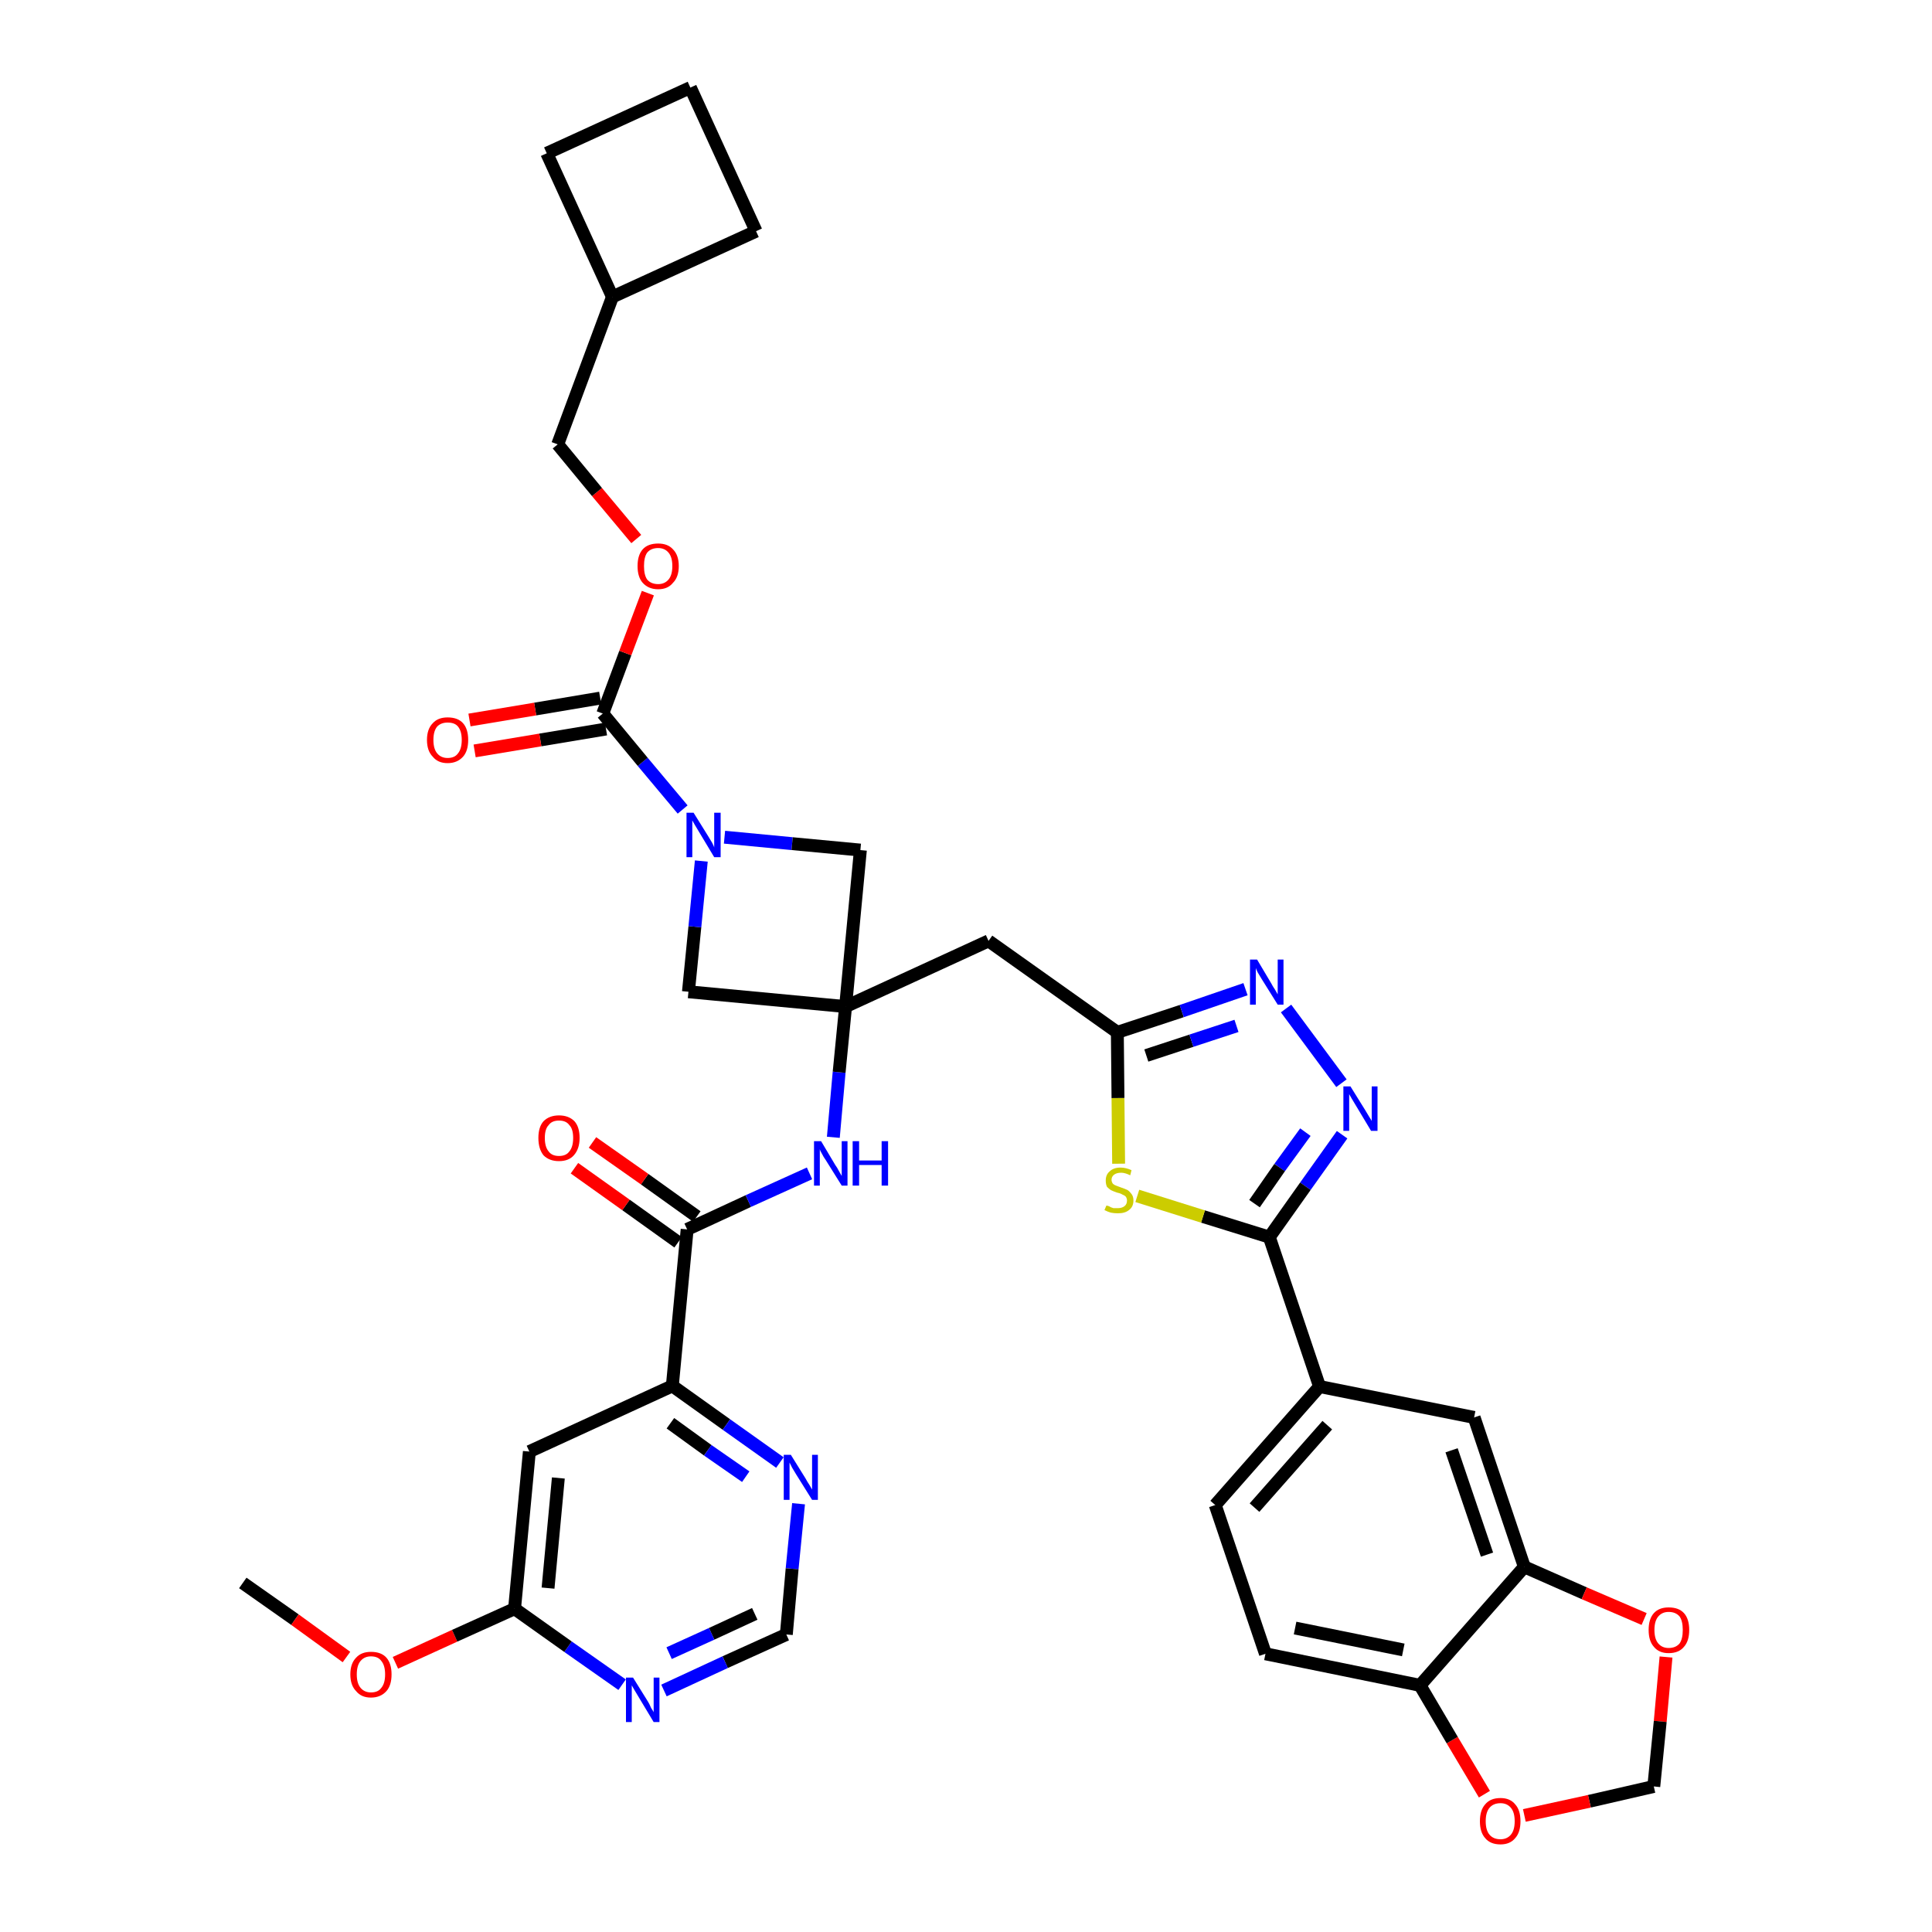 <?xml version='1.0' encoding='iso-8859-1'?>
<svg version='1.1' baseProfile='full'
              xmlns='http://www.w3.org/2000/svg'
                      xmlns:rdkit='http://www.rdkit.org/xml'
                      xmlns:xlink='http://www.w3.org/1999/xlink'
                  xml:space='preserve'
width='300px' height='300px' viewBox='0 0 300 300'>
<!-- END OF HEADER -->
<path class='bond-0 atom-0 atom-1' d='M 37.7,245.8 L 45.8,251.5' style='fill:none;fill-rule:evenodd;stroke:#000000;stroke-width:2.0px;stroke-linecap:butt;stroke-linejoin:miter;stroke-opacity:1' />
<path class='bond-0 atom-0 atom-1' d='M 45.8,251.5 L 53.8,257.3' style='fill:none;fill-rule:evenodd;stroke:#FF0000;stroke-width:2.0px;stroke-linecap:butt;stroke-linejoin:miter;stroke-opacity:1' />
<path class='bond-1 atom-1 atom-2' d='M 61.4,258.2 L 70.6,254.0' style='fill:none;fill-rule:evenodd;stroke:#FF0000;stroke-width:2.0px;stroke-linecap:butt;stroke-linejoin:miter;stroke-opacity:1' />
<path class='bond-1 atom-1 atom-2' d='M 70.6,254.0 L 79.9,249.8' style='fill:none;fill-rule:evenodd;stroke:#000000;stroke-width:2.0px;stroke-linecap:butt;stroke-linejoin:miter;stroke-opacity:1' />
<path class='bond-2 atom-2 atom-3' d='M 79.9,249.8 L 82.2,225.4' style='fill:none;fill-rule:evenodd;stroke:#000000;stroke-width:2.0px;stroke-linecap:butt;stroke-linejoin:miter;stroke-opacity:1' />
<path class='bond-2 atom-2 atom-3' d='M 85.1,246.6 L 86.7,229.5' style='fill:none;fill-rule:evenodd;stroke:#000000;stroke-width:2.0px;stroke-linecap:butt;stroke-linejoin:miter;stroke-opacity:1' />
<path class='bond-37 atom-37 atom-2' d='M 96.6,261.6 L 88.2,255.7' style='fill:none;fill-rule:evenodd;stroke:#0000FF;stroke-width:2.0px;stroke-linecap:butt;stroke-linejoin:miter;stroke-opacity:1' />
<path class='bond-37 atom-37 atom-2' d='M 88.2,255.7 L 79.9,249.8' style='fill:none;fill-rule:evenodd;stroke:#000000;stroke-width:2.0px;stroke-linecap:butt;stroke-linejoin:miter;stroke-opacity:1' />
<path class='bond-3 atom-3 atom-4' d='M 82.2,225.4 L 104.4,215.2' style='fill:none;fill-rule:evenodd;stroke:#000000;stroke-width:2.0px;stroke-linecap:butt;stroke-linejoin:miter;stroke-opacity:1' />
<path class='bond-4 atom-4 atom-5' d='M 104.4,215.2 L 106.7,190.9' style='fill:none;fill-rule:evenodd;stroke:#000000;stroke-width:2.0px;stroke-linecap:butt;stroke-linejoin:miter;stroke-opacity:1' />
<path class='bond-34 atom-4 atom-35' d='M 104.4,215.2 L 112.8,221.2' style='fill:none;fill-rule:evenodd;stroke:#000000;stroke-width:2.0px;stroke-linecap:butt;stroke-linejoin:miter;stroke-opacity:1' />
<path class='bond-34 atom-4 atom-35' d='M 112.8,221.2 L 121.1,227.1' style='fill:none;fill-rule:evenodd;stroke:#0000FF;stroke-width:2.0px;stroke-linecap:butt;stroke-linejoin:miter;stroke-opacity:1' />
<path class='bond-34 atom-4 atom-35' d='M 104.1,221.0 L 109.9,225.2' style='fill:none;fill-rule:evenodd;stroke:#000000;stroke-width:2.0px;stroke-linecap:butt;stroke-linejoin:miter;stroke-opacity:1' />
<path class='bond-34 atom-4 atom-35' d='M 109.9,225.2 L 115.8,229.3' style='fill:none;fill-rule:evenodd;stroke:#0000FF;stroke-width:2.0px;stroke-linecap:butt;stroke-linejoin:miter;stroke-opacity:1' />
<path class='bond-5 atom-5 atom-6' d='M 108.2,188.9 L 100.1,183.1' style='fill:none;fill-rule:evenodd;stroke:#000000;stroke-width:2.0px;stroke-linecap:butt;stroke-linejoin:miter;stroke-opacity:1' />
<path class='bond-5 atom-5 atom-6' d='M 100.1,183.1 L 92.0,177.4' style='fill:none;fill-rule:evenodd;stroke:#FF0000;stroke-width:2.0px;stroke-linecap:butt;stroke-linejoin:miter;stroke-opacity:1' />
<path class='bond-5 atom-5 atom-6' d='M 105.3,192.9 L 97.2,187.1' style='fill:none;fill-rule:evenodd;stroke:#000000;stroke-width:2.0px;stroke-linecap:butt;stroke-linejoin:miter;stroke-opacity:1' />
<path class='bond-5 atom-5 atom-6' d='M 97.2,187.1 L 89.2,181.4' style='fill:none;fill-rule:evenodd;stroke:#FF0000;stroke-width:2.0px;stroke-linecap:butt;stroke-linejoin:miter;stroke-opacity:1' />
<path class='bond-6 atom-5 atom-7' d='M 106.7,190.9 L 116.2,186.5' style='fill:none;fill-rule:evenodd;stroke:#000000;stroke-width:2.0px;stroke-linecap:butt;stroke-linejoin:miter;stroke-opacity:1' />
<path class='bond-6 atom-5 atom-7' d='M 116.2,186.5 L 125.7,182.2' style='fill:none;fill-rule:evenodd;stroke:#0000FF;stroke-width:2.0px;stroke-linecap:butt;stroke-linejoin:miter;stroke-opacity:1' />
<path class='bond-7 atom-7 atom-8' d='M 129.4,176.6 L 130.3,166.5' style='fill:none;fill-rule:evenodd;stroke:#0000FF;stroke-width:2.0px;stroke-linecap:butt;stroke-linejoin:miter;stroke-opacity:1' />
<path class='bond-7 atom-7 atom-8' d='M 130.3,166.5 L 131.3,156.3' style='fill:none;fill-rule:evenodd;stroke:#000000;stroke-width:2.0px;stroke-linecap:butt;stroke-linejoin:miter;stroke-opacity:1' />
<path class='bond-8 atom-8 atom-9' d='M 131.3,156.3 L 153.5,146.1' style='fill:none;fill-rule:evenodd;stroke:#000000;stroke-width:2.0px;stroke-linecap:butt;stroke-linejoin:miter;stroke-opacity:1' />
<path class='bond-23 atom-8 atom-24' d='M 131.3,156.3 L 106.9,154.0' style='fill:none;fill-rule:evenodd;stroke:#000000;stroke-width:2.0px;stroke-linecap:butt;stroke-linejoin:miter;stroke-opacity:1' />
<path class='bond-38 atom-34 atom-8' d='M 133.6,132.0 L 131.3,156.3' style='fill:none;fill-rule:evenodd;stroke:#000000;stroke-width:2.0px;stroke-linecap:butt;stroke-linejoin:miter;stroke-opacity:1' />
<path class='bond-9 atom-9 atom-10' d='M 153.5,146.1 L 173.5,160.3' style='fill:none;fill-rule:evenodd;stroke:#000000;stroke-width:2.0px;stroke-linecap:butt;stroke-linejoin:miter;stroke-opacity:1' />
<path class='bond-10 atom-10 atom-11' d='M 173.5,160.3 L 183.5,157.0' style='fill:none;fill-rule:evenodd;stroke:#000000;stroke-width:2.0px;stroke-linecap:butt;stroke-linejoin:miter;stroke-opacity:1' />
<path class='bond-10 atom-10 atom-11' d='M 183.5,157.0 L 193.4,153.6' style='fill:none;fill-rule:evenodd;stroke:#0000FF;stroke-width:2.0px;stroke-linecap:butt;stroke-linejoin:miter;stroke-opacity:1' />
<path class='bond-10 atom-10 atom-11' d='M 178.0,163.9 L 185.0,161.6' style='fill:none;fill-rule:evenodd;stroke:#000000;stroke-width:2.0px;stroke-linecap:butt;stroke-linejoin:miter;stroke-opacity:1' />
<path class='bond-10 atom-10 atom-11' d='M 185.0,161.6 L 192.0,159.3' style='fill:none;fill-rule:evenodd;stroke:#0000FF;stroke-width:2.0px;stroke-linecap:butt;stroke-linejoin:miter;stroke-opacity:1' />
<path class='bond-39 atom-23 atom-10' d='M 173.7,180.7 L 173.6,170.5' style='fill:none;fill-rule:evenodd;stroke:#CCCC00;stroke-width:2.0px;stroke-linecap:butt;stroke-linejoin:miter;stroke-opacity:1' />
<path class='bond-39 atom-23 atom-10' d='M 173.6,170.5 L 173.5,160.3' style='fill:none;fill-rule:evenodd;stroke:#000000;stroke-width:2.0px;stroke-linecap:butt;stroke-linejoin:miter;stroke-opacity:1' />
<path class='bond-11 atom-11 atom-12' d='M 199.7,156.6 L 208.3,168.2' style='fill:none;fill-rule:evenodd;stroke:#0000FF;stroke-width:2.0px;stroke-linecap:butt;stroke-linejoin:miter;stroke-opacity:1' />
<path class='bond-12 atom-12 atom-13' d='M 208.4,176.2 L 202.7,184.2' style='fill:none;fill-rule:evenodd;stroke:#0000FF;stroke-width:2.0px;stroke-linecap:butt;stroke-linejoin:miter;stroke-opacity:1' />
<path class='bond-12 atom-12 atom-13' d='M 202.7,184.2 L 197.1,192.1' style='fill:none;fill-rule:evenodd;stroke:#000000;stroke-width:2.0px;stroke-linecap:butt;stroke-linejoin:miter;stroke-opacity:1' />
<path class='bond-12 atom-12 atom-13' d='M 202.7,175.8 L 198.7,181.3' style='fill:none;fill-rule:evenodd;stroke:#0000FF;stroke-width:2.0px;stroke-linecap:butt;stroke-linejoin:miter;stroke-opacity:1' />
<path class='bond-12 atom-12 atom-13' d='M 198.7,181.3 L 194.8,186.9' style='fill:none;fill-rule:evenodd;stroke:#000000;stroke-width:2.0px;stroke-linecap:butt;stroke-linejoin:miter;stroke-opacity:1' />
<path class='bond-13 atom-13 atom-14' d='M 197.1,192.1 L 204.9,215.3' style='fill:none;fill-rule:evenodd;stroke:#000000;stroke-width:2.0px;stroke-linecap:butt;stroke-linejoin:miter;stroke-opacity:1' />
<path class='bond-22 atom-13 atom-23' d='M 197.1,192.1 L 186.8,188.9' style='fill:none;fill-rule:evenodd;stroke:#000000;stroke-width:2.0px;stroke-linecap:butt;stroke-linejoin:miter;stroke-opacity:1' />
<path class='bond-22 atom-13 atom-23' d='M 186.8,188.9 L 176.6,185.7' style='fill:none;fill-rule:evenodd;stroke:#CCCC00;stroke-width:2.0px;stroke-linecap:butt;stroke-linejoin:miter;stroke-opacity:1' />
<path class='bond-14 atom-14 atom-15' d='M 204.9,215.3 L 188.7,233.7' style='fill:none;fill-rule:evenodd;stroke:#000000;stroke-width:2.0px;stroke-linecap:butt;stroke-linejoin:miter;stroke-opacity:1' />
<path class='bond-14 atom-14 atom-15' d='M 206.1,221.3 L 194.8,234.1' style='fill:none;fill-rule:evenodd;stroke:#000000;stroke-width:2.0px;stroke-linecap:butt;stroke-linejoin:miter;stroke-opacity:1' />
<path class='bond-41 atom-19 atom-14' d='M 228.9,220.1 L 204.9,215.3' style='fill:none;fill-rule:evenodd;stroke:#000000;stroke-width:2.0px;stroke-linecap:butt;stroke-linejoin:miter;stroke-opacity:1' />
<path class='bond-15 atom-15 atom-16' d='M 188.7,233.7 L 196.5,256.8' style='fill:none;fill-rule:evenodd;stroke:#000000;stroke-width:2.0px;stroke-linecap:butt;stroke-linejoin:miter;stroke-opacity:1' />
<path class='bond-16 atom-16 atom-17' d='M 196.5,256.8 L 220.5,261.7' style='fill:none;fill-rule:evenodd;stroke:#000000;stroke-width:2.0px;stroke-linecap:butt;stroke-linejoin:miter;stroke-opacity:1' />
<path class='bond-16 atom-16 atom-17' d='M 201.1,252.8 L 217.9,256.2' style='fill:none;fill-rule:evenodd;stroke:#000000;stroke-width:2.0px;stroke-linecap:butt;stroke-linejoin:miter;stroke-opacity:1' />
<path class='bond-17 atom-17 atom-18' d='M 220.5,261.7 L 236.7,243.3' style='fill:none;fill-rule:evenodd;stroke:#000000;stroke-width:2.0px;stroke-linecap:butt;stroke-linejoin:miter;stroke-opacity:1' />
<path class='bond-42 atom-22 atom-17' d='M 230.5,278.6 L 225.5,270.2' style='fill:none;fill-rule:evenodd;stroke:#FF0000;stroke-width:2.0px;stroke-linecap:butt;stroke-linejoin:miter;stroke-opacity:1' />
<path class='bond-42 atom-22 atom-17' d='M 225.5,270.2 L 220.5,261.7' style='fill:none;fill-rule:evenodd;stroke:#000000;stroke-width:2.0px;stroke-linecap:butt;stroke-linejoin:miter;stroke-opacity:1' />
<path class='bond-18 atom-18 atom-19' d='M 236.7,243.3 L 228.9,220.1' style='fill:none;fill-rule:evenodd;stroke:#000000;stroke-width:2.0px;stroke-linecap:butt;stroke-linejoin:miter;stroke-opacity:1' />
<path class='bond-18 atom-18 atom-19' d='M 230.9,241.4 L 225.4,225.2' style='fill:none;fill-rule:evenodd;stroke:#000000;stroke-width:2.0px;stroke-linecap:butt;stroke-linejoin:miter;stroke-opacity:1' />
<path class='bond-19 atom-18 atom-20' d='M 236.7,243.3 L 246.0,247.4' style='fill:none;fill-rule:evenodd;stroke:#000000;stroke-width:2.0px;stroke-linecap:butt;stroke-linejoin:miter;stroke-opacity:1' />
<path class='bond-19 atom-18 atom-20' d='M 246.0,247.4 L 255.3,251.4' style='fill:none;fill-rule:evenodd;stroke:#FF0000;stroke-width:2.0px;stroke-linecap:butt;stroke-linejoin:miter;stroke-opacity:1' />
<path class='bond-20 atom-20 atom-21' d='M 258.7,257.3 L 257.8,267.3' style='fill:none;fill-rule:evenodd;stroke:#FF0000;stroke-width:2.0px;stroke-linecap:butt;stroke-linejoin:miter;stroke-opacity:1' />
<path class='bond-20 atom-20 atom-21' d='M 257.8,267.3 L 256.8,277.4' style='fill:none;fill-rule:evenodd;stroke:#000000;stroke-width:2.0px;stroke-linecap:butt;stroke-linejoin:miter;stroke-opacity:1' />
<path class='bond-21 atom-21 atom-22' d='M 256.8,277.4 L 246.8,279.7' style='fill:none;fill-rule:evenodd;stroke:#000000;stroke-width:2.0px;stroke-linecap:butt;stroke-linejoin:miter;stroke-opacity:1' />
<path class='bond-21 atom-21 atom-22' d='M 246.8,279.7 L 236.7,281.9' style='fill:none;fill-rule:evenodd;stroke:#FF0000;stroke-width:2.0px;stroke-linecap:butt;stroke-linejoin:miter;stroke-opacity:1' />
<path class='bond-24 atom-24 atom-25' d='M 106.9,154.0 L 107.9,143.9' style='fill:none;fill-rule:evenodd;stroke:#000000;stroke-width:2.0px;stroke-linecap:butt;stroke-linejoin:miter;stroke-opacity:1' />
<path class='bond-24 atom-24 atom-25' d='M 107.9,143.9 L 108.9,133.7' style='fill:none;fill-rule:evenodd;stroke:#0000FF;stroke-width:2.0px;stroke-linecap:butt;stroke-linejoin:miter;stroke-opacity:1' />
<path class='bond-25 atom-25 atom-26' d='M 106.0,125.7 L 99.8,118.3' style='fill:none;fill-rule:evenodd;stroke:#0000FF;stroke-width:2.0px;stroke-linecap:butt;stroke-linejoin:miter;stroke-opacity:1' />
<path class='bond-25 atom-25 atom-26' d='M 99.8,118.3 L 93.6,110.8' style='fill:none;fill-rule:evenodd;stroke:#000000;stroke-width:2.0px;stroke-linecap:butt;stroke-linejoin:miter;stroke-opacity:1' />
<path class='bond-33 atom-25 atom-34' d='M 112.5,130.0 L 123.0,131.0' style='fill:none;fill-rule:evenodd;stroke:#0000FF;stroke-width:2.0px;stroke-linecap:butt;stroke-linejoin:miter;stroke-opacity:1' />
<path class='bond-33 atom-25 atom-34' d='M 123.0,131.0 L 133.6,132.0' style='fill:none;fill-rule:evenodd;stroke:#000000;stroke-width:2.0px;stroke-linecap:butt;stroke-linejoin:miter;stroke-opacity:1' />
<path class='bond-26 atom-26 atom-27' d='M 93.2,108.4 L 83.1,110.1' style='fill:none;fill-rule:evenodd;stroke:#000000;stroke-width:2.0px;stroke-linecap:butt;stroke-linejoin:miter;stroke-opacity:1' />
<path class='bond-26 atom-26 atom-27' d='M 83.1,110.1 L 72.9,111.8' style='fill:none;fill-rule:evenodd;stroke:#FF0000;stroke-width:2.0px;stroke-linecap:butt;stroke-linejoin:miter;stroke-opacity:1' />
<path class='bond-26 atom-26 atom-27' d='M 94.1,113.2 L 83.9,114.9' style='fill:none;fill-rule:evenodd;stroke:#000000;stroke-width:2.0px;stroke-linecap:butt;stroke-linejoin:miter;stroke-opacity:1' />
<path class='bond-26 atom-26 atom-27' d='M 83.9,114.9 L 73.7,116.6' style='fill:none;fill-rule:evenodd;stroke:#FF0000;stroke-width:2.0px;stroke-linecap:butt;stroke-linejoin:miter;stroke-opacity:1' />
<path class='bond-27 atom-26 atom-28' d='M 93.6,110.8 L 97.1,101.4' style='fill:none;fill-rule:evenodd;stroke:#000000;stroke-width:2.0px;stroke-linecap:butt;stroke-linejoin:miter;stroke-opacity:1' />
<path class='bond-27 atom-26 atom-28' d='M 97.1,101.4 L 100.6,92.1' style='fill:none;fill-rule:evenodd;stroke:#FF0000;stroke-width:2.0px;stroke-linecap:butt;stroke-linejoin:miter;stroke-opacity:1' />
<path class='bond-28 atom-28 atom-29' d='M 98.8,83.7 L 92.7,76.4' style='fill:none;fill-rule:evenodd;stroke:#FF0000;stroke-width:2.0px;stroke-linecap:butt;stroke-linejoin:miter;stroke-opacity:1' />
<path class='bond-28 atom-28 atom-29' d='M 92.7,76.4 L 86.6,69.0' style='fill:none;fill-rule:evenodd;stroke:#000000;stroke-width:2.0px;stroke-linecap:butt;stroke-linejoin:miter;stroke-opacity:1' />
<path class='bond-29 atom-29 atom-30' d='M 86.6,69.0 L 95.1,46.1' style='fill:none;fill-rule:evenodd;stroke:#000000;stroke-width:2.0px;stroke-linecap:butt;stroke-linejoin:miter;stroke-opacity:1' />
<path class='bond-30 atom-30 atom-31' d='M 95.1,46.1 L 117.4,35.9' style='fill:none;fill-rule:evenodd;stroke:#000000;stroke-width:2.0px;stroke-linecap:butt;stroke-linejoin:miter;stroke-opacity:1' />
<path class='bond-40 atom-33 atom-30' d='M 84.9,23.8 L 95.1,46.1' style='fill:none;fill-rule:evenodd;stroke:#000000;stroke-width:2.0px;stroke-linecap:butt;stroke-linejoin:miter;stroke-opacity:1' />
<path class='bond-31 atom-31 atom-32' d='M 117.4,35.9 L 107.2,13.6' style='fill:none;fill-rule:evenodd;stroke:#000000;stroke-width:2.0px;stroke-linecap:butt;stroke-linejoin:miter;stroke-opacity:1' />
<path class='bond-32 atom-32 atom-33' d='M 107.2,13.6 L 84.9,23.8' style='fill:none;fill-rule:evenodd;stroke:#000000;stroke-width:2.0px;stroke-linecap:butt;stroke-linejoin:miter;stroke-opacity:1' />
<path class='bond-35 atom-35 atom-36' d='M 124.0,233.5 L 123.0,243.6' style='fill:none;fill-rule:evenodd;stroke:#0000FF;stroke-width:2.0px;stroke-linecap:butt;stroke-linejoin:miter;stroke-opacity:1' />
<path class='bond-35 atom-35 atom-36' d='M 123.0,243.6 L 122.1,253.8' style='fill:none;fill-rule:evenodd;stroke:#000000;stroke-width:2.0px;stroke-linecap:butt;stroke-linejoin:miter;stroke-opacity:1' />
<path class='bond-36 atom-36 atom-37' d='M 122.1,253.8 L 112.6,258.1' style='fill:none;fill-rule:evenodd;stroke:#000000;stroke-width:2.0px;stroke-linecap:butt;stroke-linejoin:miter;stroke-opacity:1' />
<path class='bond-36 atom-36 atom-37' d='M 112.6,258.1 L 103.1,262.5' style='fill:none;fill-rule:evenodd;stroke:#0000FF;stroke-width:2.0px;stroke-linecap:butt;stroke-linejoin:miter;stroke-opacity:1' />
<path class='bond-36 atom-36 atom-37' d='M 117.2,250.6 L 110.5,253.7' style='fill:none;fill-rule:evenodd;stroke:#000000;stroke-width:2.0px;stroke-linecap:butt;stroke-linejoin:miter;stroke-opacity:1' />
<path class='bond-36 atom-36 atom-37' d='M 110.5,253.7 L 103.9,256.7' style='fill:none;fill-rule:evenodd;stroke:#0000FF;stroke-width:2.0px;stroke-linecap:butt;stroke-linejoin:miter;stroke-opacity:1' />
<path  class='atom-1' d='M 54.4 260.0
Q 54.4 258.3, 55.3 257.4
Q 56.1 256.5, 57.6 256.5
Q 59.2 256.5, 60.0 257.4
Q 60.8 258.3, 60.8 260.0
Q 60.8 261.7, 60.0 262.6
Q 59.1 263.6, 57.6 263.6
Q 56.1 263.6, 55.3 262.6
Q 54.4 261.7, 54.4 260.0
M 57.6 262.8
Q 58.7 262.8, 59.2 262.1
Q 59.8 261.4, 59.8 260.0
Q 59.8 258.6, 59.2 257.9
Q 58.7 257.2, 57.6 257.2
Q 56.6 257.2, 56.0 257.9
Q 55.4 258.6, 55.4 260.0
Q 55.4 261.4, 56.0 262.1
Q 56.6 262.8, 57.6 262.8
' fill='#FF0000'/>
<path  class='atom-6' d='M 83.6 176.7
Q 83.6 175.0, 84.4 174.1
Q 85.3 173.2, 86.8 173.2
Q 88.3 173.2, 89.2 174.1
Q 90.0 175.0, 90.0 176.7
Q 90.0 178.4, 89.1 179.4
Q 88.3 180.3, 86.8 180.3
Q 85.3 180.3, 84.4 179.4
Q 83.6 178.4, 83.6 176.7
M 86.8 179.5
Q 87.9 179.5, 88.4 178.8
Q 89.0 178.1, 89.0 176.7
Q 89.0 175.3, 88.4 174.7
Q 87.9 174.0, 86.8 174.0
Q 85.7 174.0, 85.2 174.7
Q 84.6 175.3, 84.6 176.7
Q 84.6 178.1, 85.2 178.8
Q 85.7 179.5, 86.8 179.5
' fill='#FF0000'/>
<path  class='atom-7' d='M 127.5 177.2
L 129.7 180.9
Q 130.0 181.3, 130.3 181.9
Q 130.7 182.6, 130.7 182.6
L 130.7 177.2
L 131.6 177.2
L 131.6 184.1
L 130.7 184.1
L 128.2 180.1
Q 127.9 179.7, 127.6 179.1
Q 127.3 178.6, 127.3 178.4
L 127.3 184.1
L 126.4 184.1
L 126.4 177.2
L 127.5 177.2
' fill='#0000FF'/>
<path  class='atom-7' d='M 132.4 177.2
L 133.4 177.2
L 133.4 180.2
L 136.9 180.2
L 136.9 177.2
L 137.9 177.2
L 137.9 184.1
L 136.9 184.1
L 136.9 180.9
L 133.4 180.9
L 133.4 184.1
L 132.4 184.1
L 132.4 177.2
' fill='#0000FF'/>
<path  class='atom-11' d='M 195.2 149.0
L 197.4 152.7
Q 197.6 153.1, 198.0 153.7
Q 198.4 154.4, 198.4 154.4
L 198.4 149.0
L 199.3 149.0
L 199.3 156.0
L 198.4 156.0
L 195.9 152.0
Q 195.6 151.5, 195.3 151.0
Q 195.0 150.4, 195.0 150.3
L 195.0 156.0
L 194.1 156.0
L 194.1 149.0
L 195.2 149.0
' fill='#0000FF'/>
<path  class='atom-12' d='M 209.7 168.7
L 212.0 172.4
Q 212.2 172.7, 212.6 173.4
Q 213.0 174.0, 213.0 174.1
L 213.0 168.7
L 213.9 168.7
L 213.9 175.6
L 212.9 175.6
L 210.5 171.6
Q 210.2 171.1, 209.9 170.6
Q 209.6 170.1, 209.5 169.9
L 209.5 175.6
L 208.6 175.6
L 208.6 168.7
L 209.7 168.7
' fill='#0000FF'/>
<path  class='atom-20' d='M 256.0 253.1
Q 256.0 251.4, 256.8 250.5
Q 257.6 249.6, 259.1 249.6
Q 260.7 249.6, 261.5 250.5
Q 262.3 251.4, 262.3 253.1
Q 262.3 254.8, 261.5 255.7
Q 260.7 256.7, 259.1 256.7
Q 257.6 256.7, 256.8 255.7
Q 256.0 254.8, 256.0 253.1
M 259.1 255.9
Q 260.2 255.9, 260.8 255.2
Q 261.3 254.5, 261.3 253.1
Q 261.3 251.7, 260.8 251.0
Q 260.2 250.3, 259.1 250.3
Q 258.1 250.3, 257.5 251.0
Q 256.9 251.7, 256.9 253.1
Q 256.9 254.5, 257.5 255.2
Q 258.1 255.9, 259.1 255.9
' fill='#FF0000'/>
<path  class='atom-22' d='M 229.8 282.8
Q 229.8 281.1, 230.6 280.2
Q 231.4 279.2, 233.0 279.2
Q 234.5 279.2, 235.3 280.2
Q 236.1 281.1, 236.1 282.8
Q 236.1 284.5, 235.3 285.4
Q 234.5 286.4, 233.0 286.4
Q 231.4 286.4, 230.6 285.4
Q 229.8 284.5, 229.8 282.8
M 233.0 285.6
Q 234.0 285.6, 234.6 284.9
Q 235.2 284.2, 235.2 282.8
Q 235.2 281.4, 234.6 280.7
Q 234.0 280.0, 233.0 280.0
Q 231.9 280.0, 231.3 280.7
Q 230.7 281.4, 230.7 282.8
Q 230.7 284.2, 231.3 284.9
Q 231.9 285.6, 233.0 285.6
' fill='#FF0000'/>
<path  class='atom-23' d='M 171.8 187.2
Q 171.9 187.2, 172.2 187.3
Q 172.5 187.5, 172.9 187.6
Q 173.2 187.6, 173.6 187.6
Q 174.2 187.6, 174.6 187.3
Q 175.0 187.0, 175.0 186.4
Q 175.0 186.1, 174.8 185.8
Q 174.6 185.6, 174.3 185.5
Q 174.0 185.3, 173.5 185.2
Q 172.9 185.0, 172.5 184.8
Q 172.2 184.6, 171.9 184.3
Q 171.7 183.9, 171.7 183.3
Q 171.7 182.4, 172.3 181.9
Q 172.9 181.3, 174.0 181.3
Q 174.8 181.3, 175.7 181.7
L 175.5 182.5
Q 174.7 182.1, 174.1 182.1
Q 173.4 182.1, 173.0 182.4
Q 172.6 182.7, 172.6 183.2
Q 172.6 183.5, 172.8 183.8
Q 173.0 184.0, 173.3 184.1
Q 173.6 184.2, 174.1 184.4
Q 174.7 184.6, 175.1 184.8
Q 175.4 185.0, 175.7 185.4
Q 176.0 185.8, 176.0 186.4
Q 176.0 187.4, 175.3 187.9
Q 174.7 188.4, 173.6 188.4
Q 173.0 188.4, 172.5 188.3
Q 172.1 188.2, 171.5 187.9
L 171.8 187.2
' fill='#CCCC00'/>
<path  class='atom-25' d='M 107.7 126.2
L 110.0 129.9
Q 110.2 130.2, 110.6 130.9
Q 110.9 131.5, 110.9 131.6
L 110.9 126.2
L 111.9 126.2
L 111.9 133.1
L 110.9 133.1
L 108.5 129.1
Q 108.2 128.6, 107.9 128.1
Q 107.6 127.6, 107.5 127.4
L 107.5 133.1
L 106.6 133.1
L 106.6 126.2
L 107.7 126.2
' fill='#0000FF'/>
<path  class='atom-27' d='M 66.3 114.9
Q 66.3 113.2, 67.2 112.3
Q 68.0 111.4, 69.5 111.4
Q 71.1 111.4, 71.9 112.3
Q 72.7 113.2, 72.7 114.9
Q 72.7 116.6, 71.9 117.5
Q 71.0 118.5, 69.5 118.5
Q 68.0 118.5, 67.2 117.5
Q 66.3 116.6, 66.3 114.9
M 69.5 117.7
Q 70.6 117.7, 71.1 117.0
Q 71.7 116.3, 71.7 114.9
Q 71.7 113.5, 71.1 112.8
Q 70.6 112.2, 69.5 112.2
Q 68.5 112.2, 67.9 112.8
Q 67.3 113.5, 67.3 114.9
Q 67.3 116.3, 67.9 117.0
Q 68.5 117.7, 69.5 117.7
' fill='#FF0000'/>
<path  class='atom-28' d='M 99.0 87.9
Q 99.0 86.2, 99.8 85.3
Q 100.6 84.4, 102.2 84.4
Q 103.7 84.4, 104.5 85.3
Q 105.4 86.2, 105.4 87.9
Q 105.4 89.6, 104.5 90.5
Q 103.7 91.5, 102.2 91.5
Q 100.7 91.5, 99.8 90.5
Q 99.0 89.6, 99.0 87.9
M 102.2 90.7
Q 103.2 90.7, 103.8 90.0
Q 104.4 89.3, 104.4 87.9
Q 104.4 86.5, 103.8 85.8
Q 103.2 85.1, 102.2 85.1
Q 101.1 85.1, 100.5 85.8
Q 100.0 86.5, 100.0 87.9
Q 100.0 89.3, 100.5 90.0
Q 101.1 90.7, 102.2 90.7
' fill='#FF0000'/>
<path  class='atom-35' d='M 122.8 225.9
L 125.1 229.6
Q 125.3 230.0, 125.7 230.6
Q 126.1 231.3, 126.1 231.3
L 126.1 225.9
L 127.0 225.9
L 127.0 232.9
L 126.1 232.9
L 123.6 228.9
Q 123.3 228.4, 123.0 227.9
Q 122.7 227.3, 122.6 227.1
L 122.6 232.9
L 121.7 232.9
L 121.7 225.9
L 122.8 225.9
' fill='#0000FF'/>
<path  class='atom-37' d='M 98.3 260.5
L 100.6 264.2
Q 100.8 264.5, 101.1 265.2
Q 101.5 265.8, 101.5 265.9
L 101.5 260.5
L 102.4 260.5
L 102.4 267.4
L 101.5 267.4
L 99.1 263.4
Q 98.8 262.9, 98.5 262.4
Q 98.2 261.9, 98.1 261.7
L 98.1 267.4
L 97.2 267.4
L 97.2 260.5
L 98.3 260.5
' fill='#0000FF'/>
</svg>
